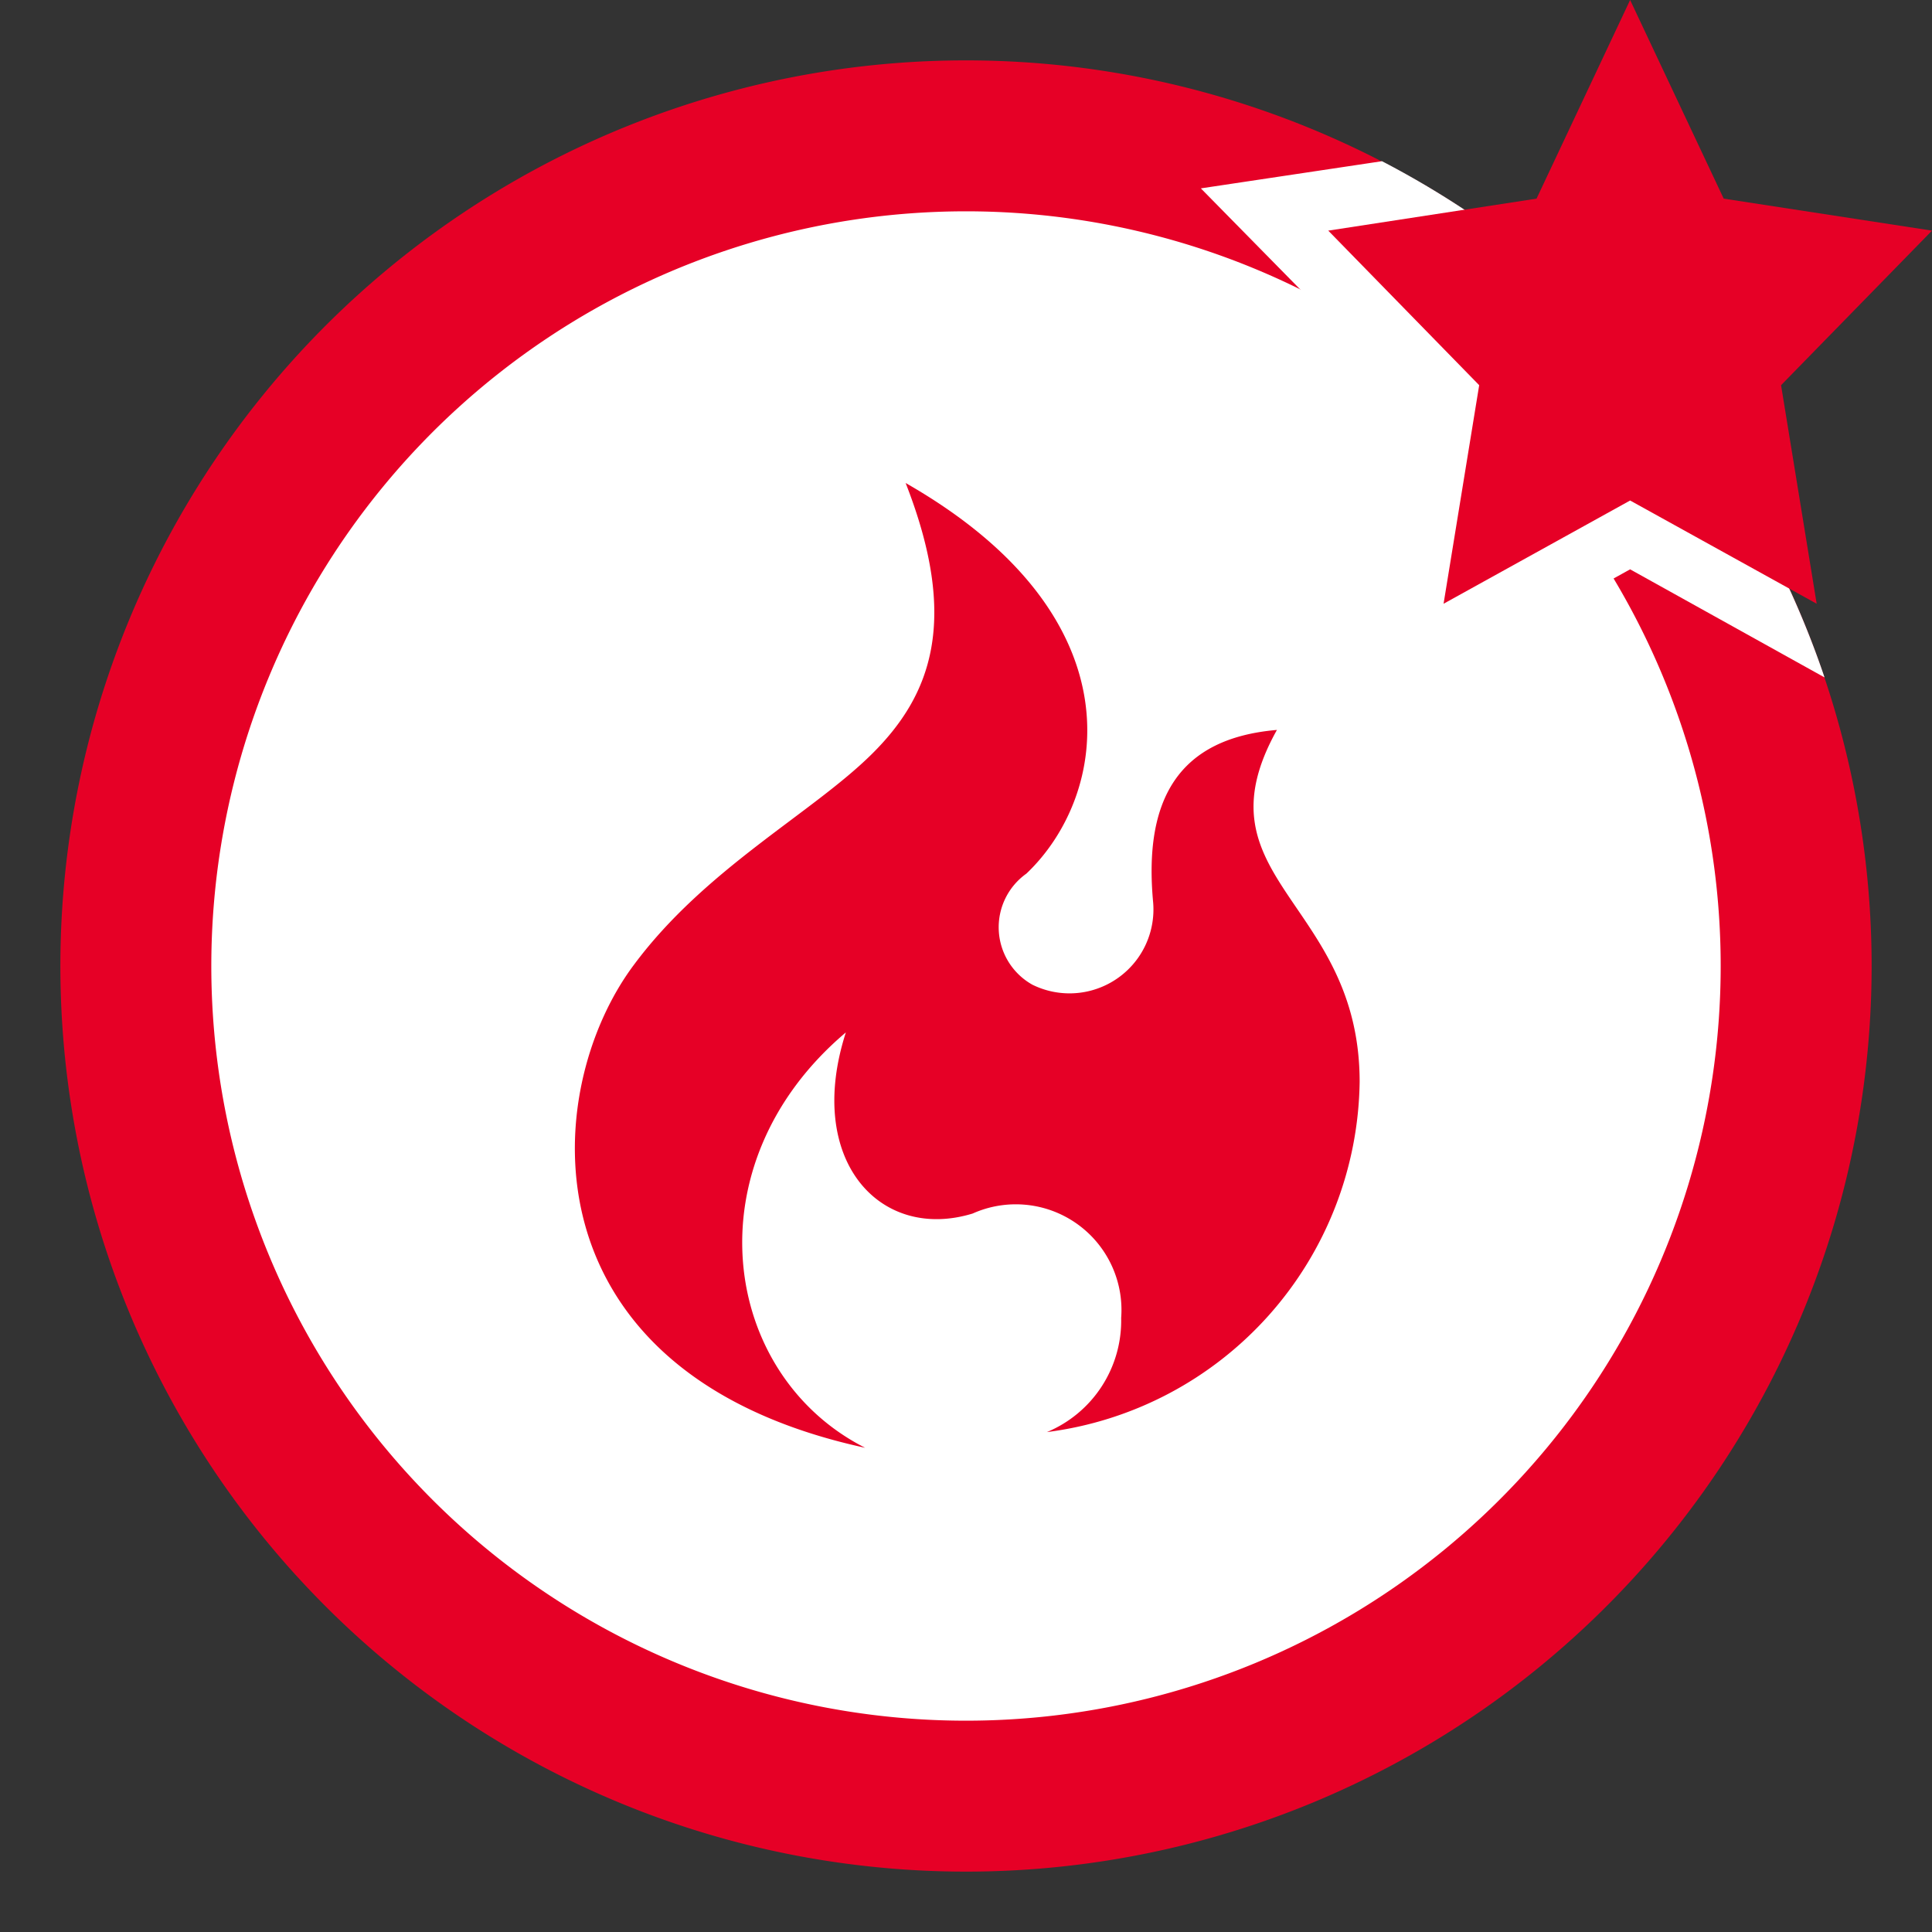 <?xml version="1.0" encoding="UTF-8" standalone="no"?>
<svg
   width="32"
   height="32"
   viewBox="0 0 32 32"
   version="1.1"
   id="svg9"
   xmlns="http://www.w3.org/2000/svg"
   xmlns:svg="http://www.w3.org/2000/svg"
   xmlns:rdf="http://www.w3.org/1999/02/22-rdf-syntax-ns#"
   xmlns:cc="http://creativecommons.org/ns#"
   xmlns:dc="http://purl.org/dc/elements/1.1/">
  <rect x="0" y="0" width="32" height="32" fill="#333333" stroke="none"/>
  <defs
     id="defs2">
    <style
       id="style1">.cls-1 {
        fill: none;
      }

      .cls-2 {
        fill: #e60026;
      }

      .cls-3 {
        fill: #e60026;
      }

      .cls-4, .cls-6 {
        fill: #fff;
      }

      .cls-5 {
        fill: #fff
      }

      .cls-6 {
        fill-rule: evenodd;
      }</style>
    <linearGradient
       id="Nepojmenovaný_přechod_26"
       x1="-18.78"
       x2="-18.78"
       y1="97.92"
       y2="96.92"
       data-name="Nepojmenovaný přechod 26"
       gradientTransform="matrix(25 0 0 -25 485.5 2451.5)"
       gradientUnits="userSpaceOnUse">
      <stop
         stop-color="#dbdee3"
         offset="0"
         id="stop1" />
      <stop
         stop-color="#fdfdfd"
         offset="1"
         id="stop2" />
    </linearGradient>
  </defs>
  <title
     id="title2">Datový zdroj 21</title>
  <path
     class="cls-1"
     d="M 0,0 H 32 V 32 H 0 Z"
     id="path2" />
  <path
     class="cls-2"
     d="M 31,16 A 15,15 0 1 1 16,1 15,15 0 0 1 31,16"
     id="path3" />
  <path
     class="cls-3"
     d="M 30,16 A 14,14 0 1 1 16,2 14,14 0 0 1 30,16"
     id="path4" />
  <path
     class="cls-5"
     d="M 28.5,16 A 12.5,12.5 0 1 1 16,3.5 12.5,12.5 0 0 1 28.5,16"
     id="path6" />
  <path
     class="cls-2"
     d="m 15,8 c 0.89,2.27 0.43,3.51 -0.56,4.49 -0.99,0.98 -2.76,1.9 -3.94,3.49 -1.58,2.11 -1.84,6.77 3.83,8 -2.39,-1.21 -2.9,-4.7 -0.32,-6.88 -0.68,2.11 0.56,3.47 2.1,3 a 1.75,1.75 0 0 1 2.46,1.73 2,2 0 0 1 -1.23,1.89 5.93,5.93 0 0 0 5.18,-5.8 c 0,-3 -2.75,-3.36 -1.37,-5.83 -1.64,0.14 -2.21,1.16 -2.05,2.86 a 1.39,1.39 0 0 1 -2,1.36 A 1.09,1.09 0 0 1 17,14.47 C 18.36,13.18 18.89,10.22 15,8 Z"
     id="path7" />
  <path
     class="cls-6"
     d="M 23.43,6.72 22.59,11.87 27,9.43 30.22,11.22 A 15.07,15.07 0 0 0 22.89,2.67 l -3,0.45 z"
     id="path8" />
  <path
     class="cls-2"
     d="M 27,8.29 30.09,10 29.5,6.38 32,3.82 28.55,3.29 27,0 25.45,3.29 22,3.82 24.5,6.38 23.91,10 Z"
     id="path9" />
</svg>
